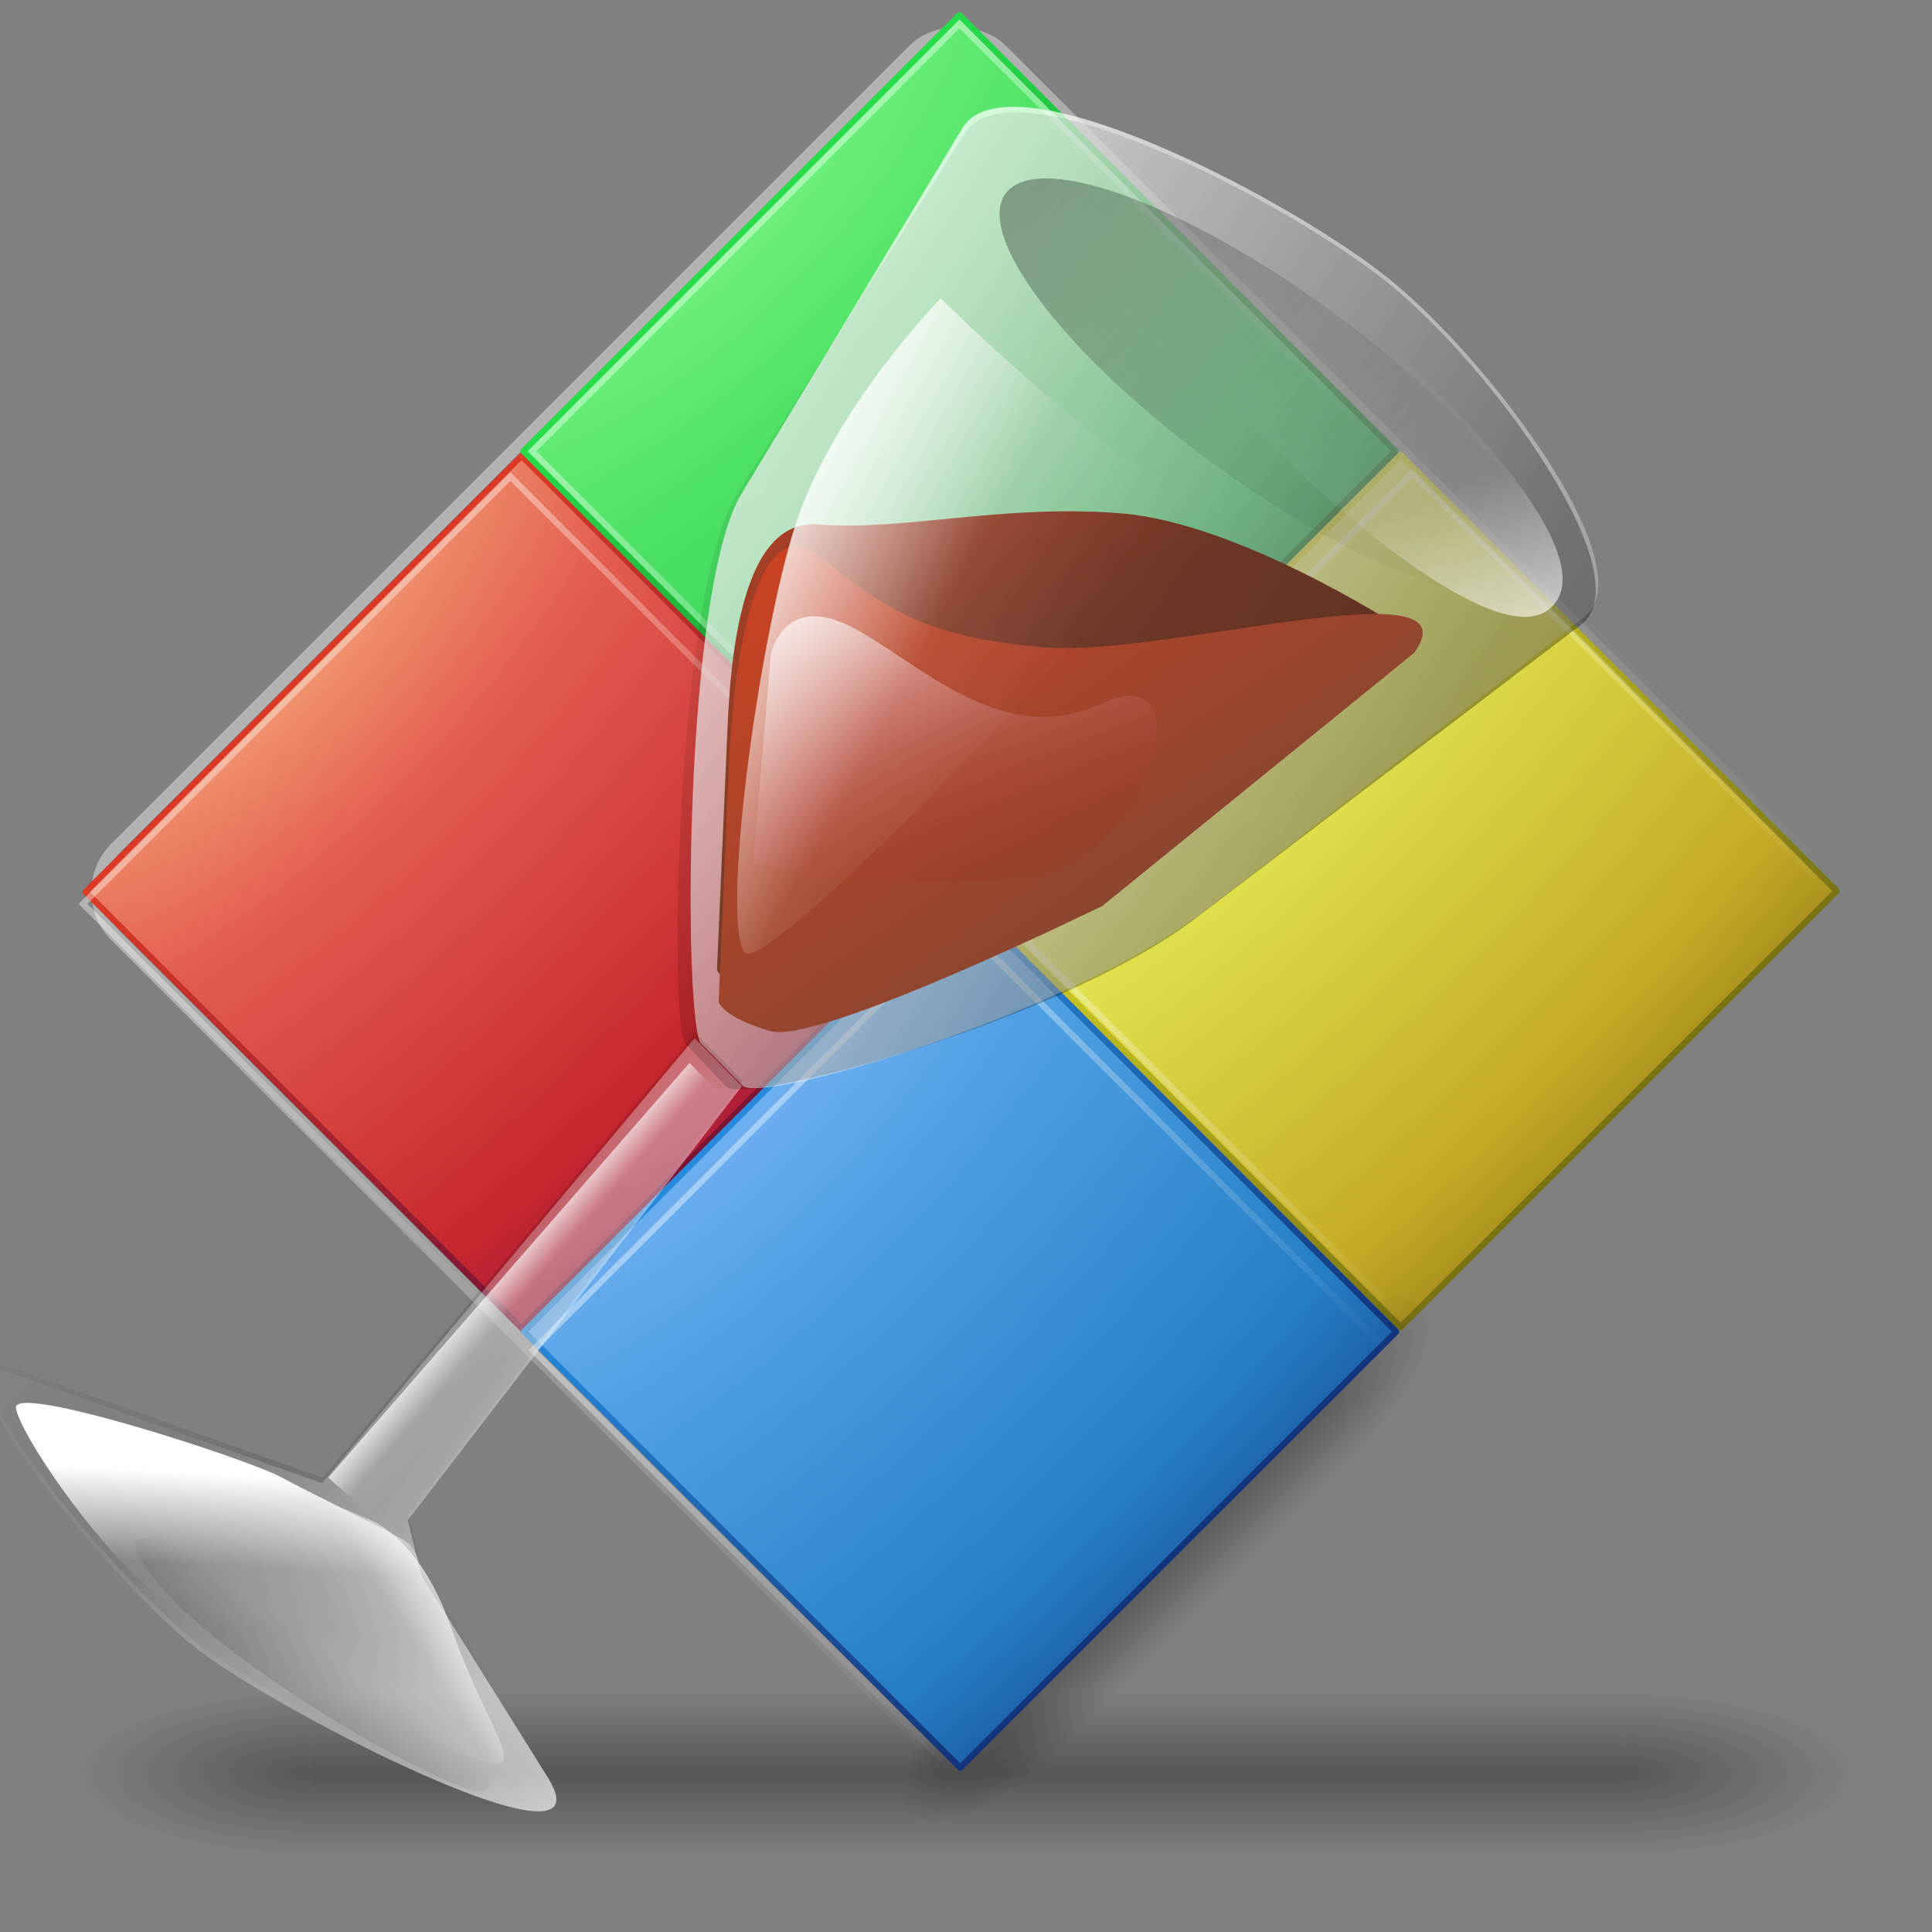 <?xml version="1.0" encoding="UTF-8" standalone="no"?>
<!-- Created with Inkscape (http://www.inkscape.org/) -->

<svg
   xmlns:dc="http://purl.org/dc/elements/1.1/"
   xmlns:cc="http://creativecommons.org/ns#"
   xmlns:rdf="http://www.w3.org/1999/02/22-rdf-syntax-ns#"
   xmlns:svg="http://www.w3.org/2000/svg"
   xmlns="http://www.w3.org/2000/svg"
   xmlns:xlink="http://www.w3.org/1999/xlink"
   xmlns:sodipodi="http://sodipodi.sourceforge.net/DTD/sodipodi-0.dtd"
   xmlns:inkscape="http://www.inkscape.org/namespaces/inkscape"
   width="128"
   height="128"
   id="svg4141"
   version="1.1"
   inkscape:version="0.48.1 r9760"
   sodipodi:docname="wine.svg">
  <rect width="100%" height="100%" fill="#808080" stroke="none"/>
  <defs
     id="defs4143">
    <linearGradient
       id="linearGradient2238">
      <stop
         offset="0"
         style="stop-color:#ffffff;stop-opacity:1"
         id="stop2240" />
      <stop
         offset="1"
         style="stop-color:#ffffff;stop-opacity:0"
         id="stop2242" />
    </linearGradient>
    <linearGradient
       id="linearGradient8265-821-176-38-919-66-249">
      <stop
         offset="0"
         style="stop-color:#ffffff;stop-opacity:1"
         id="stop2687" />
      <stop
         offset="1"
         style="stop-color:#ffffff;stop-opacity:0"
         id="stop2689" />
    </linearGradient>
    <linearGradient
       id="linearGradient2867-449-88-871-390-598-476-591-434-148">
      <stop
         offset="0"
         style="stop-color:#51cfee;stop-opacity:1"
         id="stop4627" />
      <stop
         offset="0.262"
         style="stop-color:#49a3d2;stop-opacity:1"
         id="stop4629" />
      <stop
         offset="0.705"
         style="stop-color:#3470b4;stop-opacity:1"
         id="stop4631" />
      <stop
         offset="1"
         style="stop-color:#1b5699;stop-opacity:1"
         id="stop4633" />
    </linearGradient>
    <linearGradient
       id="linearGradient3332-412-419-652-471-761-410-156-661-505">
      <stop
         offset="0"
         style="stop-color:#205286;stop-opacity:1;"
         id="stop8032" />
      <stop
         offset="1"
         style="stop-color:#5492be;stop-opacity:1;"
         id="stop8034" />
    </linearGradient>
    <linearGradient
       id="linearGradient3996-4">
      <stop
         offset="0"
         style="stop-color:#ffffff;stop-opacity:1"
         id="stop3998-0" />
      <stop
         offset="1"
         style="stop-color:#ffffff;stop-opacity:0"
         id="stop4000-8" />
    </linearGradient>
    <linearGradient
       id="linearGradient3301">
      <stop
         offset="0"
         style="stop-color:#ffffff;stop-opacity:0"
         id="stop3303" />
      <stop
         offset="0.7"
         style="stop-color:#ffffff;stop-opacity:0"
         id="stop3309" />
      <stop
         offset="1"
         style="stop-color:#000000;stop-opacity:1"
         id="stop3305" />
    </linearGradient>
    <linearGradient
       id="linearGradient3708">
      <stop
         offset="0"
         style="stop-color:#000000;stop-opacity:1"
         id="stop3710" />
      <stop
         offset="1"
         style="stop-color:#000000;stop-opacity:1"
         id="stop3712" />
    </linearGradient>
    <linearGradient
       id="linearGradient3268-1">
      <stop
         offset="0"
         style="stop-color:#ffffff;stop-opacity:1"
         id="stop3270-7" />
      <stop
         offset="1"
         style="stop-color:#d8d8d8;stop-opacity:1"
         id="stop3272-0" />
    </linearGradient>
    <linearGradient
       inkscape:collect="always"
       xlink:href="#linearGradient3373"
       id="linearGradient3058"
       gradientUnits="userSpaceOnUse"
       x1="32"
       y1="15"
       x2="32"
       y2="49"
       gradientTransform="matrix(1.873,0,0,1.873,4.073,-56.927)" />
    <linearGradient
       id="linearGradient3373">
      <stop
         offset="0"
         style="stop-color:#696969;stop-opacity:1"
         id="stop3375" />
      <stop
         offset="1"
         style="stop-color:#737373;stop-opacity:1"
         id="stop3377" />
    </linearGradient>
    <linearGradient
       x1="24"
       y1="5"
       x2="24"
       y2="43"
       id="linearGradient2470"
       xlink:href="#linearGradient3308-4-6-931-761"
       gradientUnits="userSpaceOnUse"
       gradientTransform="matrix(2.73,0,0,2.73,-22.38,-18.137)" />
    <linearGradient
       id="linearGradient3308-4-6-931-761">
      <stop
         id="stop2919"
         style="stop-color:#ffffff;stop-opacity:1"
         offset="0" />
      <stop
         id="stop2921"
         style="stop-color:#ffffff;stop-opacity:0"
         offset="1" />
    </linearGradient>
    <linearGradient
       id="linearGradient2867-449-88-871-390-598-476-591-434-148-9-7">
      <stop
         offset="0"
         style="stop-color:#51cfee;stop-opacity:1"
         id="stop4627-2-7" />
      <stop
         offset="0.262"
         style="stop-color:#49a3d2;stop-opacity:1"
         id="stop4629-8-6" />
      <stop
         offset="0.705"
         style="stop-color:#3470b4;stop-opacity:1"
         id="stop4631-3-4" />
      <stop
         offset="1"
         style="stop-color:#1b5699;stop-opacity:1"
         id="stop4633-0-3" />
    </linearGradient>
    <linearGradient
       id="linearGradient3332-412-419-652-471-761-410-156-661-505-7-3">
      <stop
         offset="0"
         style="stop-color:#205286;stop-opacity:1;"
         id="stop8032-8-0" />
      <stop
         offset="1"
         style="stop-color:#5492be;stop-opacity:1;"
         id="stop8034-9-9" />
    </linearGradient>
    <radialGradient
       cx="4.993"
       cy="43.5"
       r="2.5"
       fx="4.993"
       fy="43.5"
       id="radialGradient2455"
       xlink:href="#linearGradient3688-166-749"
       gradientUnits="userSpaceOnUse"
       gradientTransform="matrix(2.004,0,0,1.4,27.988,-17.4)" />
    <linearGradient
       id="linearGradient3688-166-749">
      <stop
         id="stop2883"
         style="stop-color:#181818;stop-opacity:1"
         offset="0" />
      <stop
         id="stop2885"
         style="stop-color:#181818;stop-opacity:0"
         offset="1" />
    </linearGradient>
    <radialGradient
       cx="4.993"
       cy="43.5"
       r="2.5"
       fx="4.993"
       fy="43.5"
       id="radialGradient2457"
       xlink:href="#linearGradient3688-464-309"
       gradientUnits="userSpaceOnUse"
       gradientTransform="matrix(2.004,0,0,1.4,-20.012,-104.4)" />
    <linearGradient
       id="linearGradient3688-464-309">
      <stop
         id="stop2889"
         style="stop-color:#181818;stop-opacity:1"
         offset="0" />
      <stop
         id="stop2891"
         style="stop-color:#181818;stop-opacity:0"
         offset="1" />
    </linearGradient>
    <linearGradient
       x1="25.058"
       y1="47.028"
       x2="25.058"
       y2="39.999"
       id="linearGradient2459"
       xlink:href="#linearGradient3702-501-757"
       gradientUnits="userSpaceOnUse" />
    <linearGradient
       id="linearGradient3702-501-757">
      <stop
         id="stop2895"
         style="stop-color:#181818;stop-opacity:0"
         offset="0" />
      <stop
         id="stop2897"
         style="stop-color:#181818;stop-opacity:1"
         offset="0.5" />
      <stop
         id="stop2899"
         style="stop-color:#181818;stop-opacity:0"
         offset="1" />
    </linearGradient>
    <radialGradient
       inkscape:collect="always"
       xlink:href="#linearGradient2867-449-88-871-390-598-476-591-434-148-9-7-5"
       id="radialGradient3065-97"
       gradientUnits="userSpaceOnUse"
       gradientTransform="matrix(0,5.786,-7.745,-2.4416223e-7,-40.972,535.984)"
       cx="7.496"
       cy="8.45"
       fx="7.496"
       fy="8.45"
       r="20" />
    <linearGradient
       id="linearGradient2867-449-88-871-390-598-476-591-434-148-9-7-5">
      <stop
         offset="0"
         style="stop-color:#b9b9b9;stop-opacity:1;"
         id="stop4627-2-7-6" />
      <stop
         offset="0.262"
         style="stop-color:#989898;stop-opacity:1;"
         id="stop4629-8-6-4" />
      <stop
         offset="0.705"
         style="stop-color:#666769;stop-opacity:1;"
         id="stop4631-3-4-6" />
      <stop
         offset="1"
         style="stop-color:#3e3e3e;stop-opacity:1;"
         id="stop4633-0-3-3" />
    </linearGradient>
    <linearGradient
       inkscape:collect="always"
       xlink:href="#linearGradient3332-412-419-652-471-761-410-156-661-505-7-3-9"
       id="linearGradient3067-7"
       gradientUnits="userSpaceOnUse"
       gradientTransform="matrix(2.516,0,0,2.516,-166.802,566.569)"
       x1="24"
       y1="44"
       x2="24"
       y2="3.899" />
    <linearGradient
       id="linearGradient3332-412-419-652-471-761-410-156-661-505-7-3-9">
      <stop
         offset="0"
         style="stop-color:#5b5b5b;stop-opacity:1;"
         id="stop8032-8-0-7" />
      <stop
         offset="1"
         style="stop-color:#a0a0a0;stop-opacity:1;"
         id="stop8034-9-9-4" />
    </linearGradient>
    <linearGradient
       x1="24"
       y1="5"
       x2="24"
       y2="43"
       id="linearGradient2470-9"
       xlink:href="#linearGradient3308-4-6-931-761-1"
       gradientUnits="userSpaceOnUse"
       gradientTransform="matrix(2.601,0,0,2.601,-62.414,33.045)" />
    <linearGradient
       id="linearGradient3308-4-6-931-761-1">
      <stop
         id="stop2919-7"
         style="stop-color:#ffffff;stop-opacity:1"
         offset="0" />
      <stop
         id="stop2921-0"
         style="stop-color:#ffffff;stop-opacity:0"
         offset="1" />
    </linearGradient>
    <radialGradient
       inkscape:collect="always"
       xlink:href="#linearGradient2867-449-88-871-390-598-476-591-434-148-9-7-5"
       id="radialGradient3306"
       gradientUnits="userSpaceOnUse"
       gradientTransform="matrix(0,4.991,-6.681,-2.1062075e-7,104.794,-37.076)"
       cx="7.496"
       cy="8.45"
       fx="7.496"
       fy="8.45"
       r="20" />
    <linearGradient
       inkscape:collect="always"
       xlink:href="#linearGradient3332-412-419-652-471-761-410-156-661-505-7-3-9"
       id="linearGradient3308"
       gradientUnits="userSpaceOnUse"
       gradientTransform="matrix(2.17,0,0,2.17,-3.75,-10.692)"
       x1="24"
       y1="44"
       x2="24"
       y2="3.899" />
    <linearGradient
       inkscape:collect="always"
       xlink:href="#linearGradient3308-4-6-931-761-1"
       id="linearGradient3310"
       gradientUnits="userSpaceOnUse"
       gradientTransform="matrix(2.243,0,0,2.243,-5.5,-12.442)"
       x1="24"
       y1="5"
       x2="24"
       y2="43" />
    <linearGradient
       x1="22.82"
       y1="28.829"
       x2="12.85"
       y2="12.239"
       id="linearGradient7881"
       xlink:href="#linearGradient6621"
       gradientUnits="userSpaceOnUse"
       gradientTransform="matrix(1.059,0,0,0.545,1.25,4.659)" />
    <linearGradient
       id="linearGradient6621">
      <stop
         id="stop6622"
         style="stop-color:#f5a108;stop-opacity:0"
         offset="0" />
      <stop
         id="stop6623"
         style="stop-color:#fefdc3;stop-opacity:0.743"
         offset="1" />
    </linearGradient>
    <linearGradient
       id="linearGradient3242">
      <stop
         id="stop3244"
         style="stop-color:#cacaca;stop-opacity:1;"
         offset="0" />
      <stop
         id="stop3246"
         style="stop-color:#c6c6c6;stop-opacity:1;"
         offset="0.312" />
      <stop
         id="stop3248"
         style="stop-color:#a0a0a0;stop-opacity:1;"
         offset="0.571" />
      <stop
         id="stop3250"
         style="stop-color:#3e3e3e;stop-opacity:1;"
         offset="1" />
    </linearGradient>
    <linearGradient
       x1="24"
       y1="5.079"
       x2="24"
       y2="41.079"
       id="linearGradient2786"
       xlink:href="#linearGradient2780"
       gradientUnits="userSpaceOnUse"
       gradientTransform="translate(59.336,-10.147)" />
    <linearGradient
       id="linearGradient2780">
      <stop
         id="stop2782"
         style="stop-color:white;stop-opacity:1"
         offset="0" />
      <stop
         id="stop2784"
         style="stop-color:white;stop-opacity:0"
         offset="1" />
    </linearGradient>
    <linearGradient
       inkscape:collect="always"
       xlink:href="#linearGradient3242-6"
       id="linearGradient4282-1"
       gradientUnits="userSpaceOnUse"
       x1="24"
       y1="6"
       x2="24"
       y2="51"
       gradientTransform="translate(-0.161,-1.049)" />
    <linearGradient
       id="linearGradient3242-6">
      <stop
         id="stop3244-0"
         style="stop-color:#cacaca;stop-opacity:1;"
         offset="0" />
      <stop
         id="stop3246-9"
         style="stop-color:#c6c6c6;stop-opacity:1;"
         offset="1" />
    </linearGradient>
    <linearGradient
       y2="51"
       x2="24"
       y1="6"
       x1="24"
       gradientTransform="matrix(1.314,0,0,1.314,47.845,-21.512)"
       gradientUnits="userSpaceOnUse"
       id="linearGradient4879"
       xlink:href="#linearGradient3242-6"
       inkscape:collect="always" />
    <linearGradient
       y2="51"
       x2="24"
       y1="6"
       x1="24"
       gradientTransform="translate(60.064,-12.431)"
       gradientUnits="userSpaceOnUse"
       id="linearGradient4879-0"
       xlink:href="#linearGradient3242-6-9"
       inkscape:collect="always" />
    <linearGradient
       id="linearGradient3242-6-9">
      <stop
         id="stop3244-0-9"
         style="stop-color:#cacaca;stop-opacity:1;"
         offset="0" />
      <stop
         id="stop3246-9-5"
         style="stop-color:#c6c6c6;stop-opacity:1;"
         offset="1" />
    </linearGradient>
    <linearGradient
       y2="51"
       x2="24"
       y1="6"
       x1="24"
       gradientTransform="matrix(0.758,0,0,0.758,34.421,-46.027)"
       gradientUnits="userSpaceOnUse"
       id="linearGradient4917"
       xlink:href="#linearGradient3242-6-9"
       inkscape:collect="always" />
    <linearGradient
       x1="64"
       y1="6.874"
       x2="64"
       y2="117.225"
       id="linearGradient2912"
       xlink:href="#XMLID_4_"
       gradientUnits="userSpaceOnUse"
       gradientTransform="matrix(0.496,0,0,0.496,0.287,-0.304)" />
    <linearGradient
       x1="63.999"
       y1="3.1"
       x2="63.999"
       y2="122.899"
       id="XMLID_4_"
       gradientUnits="userSpaceOnUse">
      <stop
         id="stop11"
         style="stop-color:#f2f2f2;stop-opacity:1"
         offset="0" />
      <stop
         id="stop13"
         style="stop-color:#d8d8d8;stop-opacity:1"
         offset="1" />
    </linearGradient>
    <linearGradient
       y2="117.225"
       x2="64"
       y1="6.874"
       x1="64"
       gradientTransform="matrix(0.412,0,0,0.412,49.187,-15.884)"
       gradientUnits="userSpaceOnUse"
       id="linearGradient5871-4"
       xlink:href="#XMLID_4_-4"
       inkscape:collect="always" />
    <linearGradient
       x1="63.999"
       y1="3.1"
       x2="63.999"
       y2="122.899"
       id="XMLID_4_-4"
       gradientUnits="userSpaceOnUse">
      <stop
         id="stop11-0"
         style="stop-color:#f2f2f2;stop-opacity:1"
         offset="0" />
      <stop
         id="stop13-3"
         style="stop-color:#d8d8d8;stop-opacity:1"
         offset="1" />
    </linearGradient>
    <radialGradient
       r="20"
       fy="5"
       fx="21.979"
       cy="5"
       cx="21.979"
       gradientTransform="matrix(0,3.108,-7.454,0,65.327,-73.03)"
       gradientUnits="userSpaceOnUse"
       id="radialGradient6250"
       xlink:href="#linearGradient3242-0"
       inkscape:collect="always" />
    <linearGradient
       id="linearGradient3242-0">
      <stop
         id="stop3244-1"
         style="stop-color:#f8b17e;stop-opacity:1"
         offset="0" />
      <stop
         id="stop3246-0"
         style="stop-color:#e35d4f;stop-opacity:1"
         offset="0.262" />
      <stop
         id="stop3248-6"
         style="stop-color:#c6262e;stop-opacity:1"
         offset="0.661" />
      <stop
         id="stop3250-4"
         style="stop-color:#690b54;stop-opacity:1"
         offset="1" />
    </linearGradient>
    <linearGradient
       y2="-0.203"
       x2="-33.651"
       y1="43.42"
       x1="-33.651"
       gradientTransform="matrix(0.956,0,0,0.971,52.804,0.394)"
       gradientUnits="userSpaceOnUse"
       id="linearGradient6252"
       xlink:href="#linearGradient2490"
       inkscape:collect="always" />
    <linearGradient
       id="linearGradient2490">
      <stop
         id="stop2492"
         style="stop-color:#791235;stop-opacity:1"
         offset="0" />
      <stop
         id="stop2494"
         style="stop-color:#dd3b27;stop-opacity:1"
         offset="1" />
    </linearGradient>
    <linearGradient
       inkscape:collect="always"
       xlink:href="#linearGradient2782"
       id="linearGradient2847"
       gradientUnits="userSpaceOnUse"
       gradientTransform="matrix(1.008,0,0,1.023,52.929,-1.085)"
       x1="-35.217"
       y1="1.476"
       x2="-35.217"
       y2="41.689" />
    <linearGradient
       id="linearGradient2782">
      <stop
         id="stop2784-3"
         style="stop-color:#ffffff;stop-opacity:1"
         offset="0" />
      <stop
         id="stop2786"
         style="stop-color:#ffffff;stop-opacity:0"
         offset="1" />
    </linearGradient>
    <radialGradient
       r="20"
       fy="5"
       fx="21.979"
       cy="5"
       cx="21.979"
       gradientTransform="matrix(0,3.108,-7.454,0,106.344,-73.552)"
       gradientUnits="userSpaceOnUse"
       id="radialGradient6522"
       xlink:href="#linearGradient3242-4"
       inkscape:collect="always" />
    <linearGradient
       id="linearGradient3242-4">
      <stop
         id="stop3244-3"
         style="stop-color:#7ef886;stop-opacity:1;"
         offset="0" />
      <stop
         id="stop3246-6"
         style="stop-color:#4fe366;stop-opacity:1;"
         offset="0.262" />
      <stop
         id="stop3248-3"
         style="stop-color:#26c650;stop-opacity:1;"
         offset="0.661" />
      <stop
         id="stop3250-9"
         style="stop-color:#0b692a;stop-opacity:1;"
         offset="1" />
    </linearGradient>
    <linearGradient
       y2="-0.203"
       x2="-33.651"
       y1="43.42"
       x1="-33.651"
       gradientTransform="matrix(0.956,0,0,0.971,93.821,-0.128)"
       gradientUnits="userSpaceOnUse"
       id="linearGradient6524"
       xlink:href="#linearGradient2490-9"
       inkscape:collect="always" />
    <linearGradient
       id="linearGradient2490-9">
      <stop
         id="stop2492-6"
         style="stop-color:#127920;stop-opacity:1;"
         offset="0" />
      <stop
         id="stop2494-8"
         style="stop-color:#27dd4a;stop-opacity:1;"
         offset="1" />
    </linearGradient>
    <linearGradient
       inkscape:collect="always"
       xlink:href="#linearGradient2782-5"
       id="linearGradient2847-1"
       gradientUnits="userSpaceOnUse"
       gradientTransform="matrix(1.008,0,0,1.023,95.181,-1.253)"
       x1="-35.217"
       y1="1.476"
       x2="-35.217"
       y2="41.689" />
    <linearGradient
       id="linearGradient2782-5">
      <stop
         id="stop2784-2"
         style="stop-color:#ffffff;stop-opacity:1"
         offset="0" />
      <stop
         id="stop2786-9"
         style="stop-color:#ffffff;stop-opacity:0"
         offset="1" />
    </linearGradient>
    <radialGradient
       r="20"
       fy="5"
       fx="21.979"
       cy="5"
       cx="21.979"
       gradientTransform="matrix(0,3.108,-7.454,0,106.404,-32.274)"
       gradientUnits="userSpaceOnUse"
       id="radialGradient6792"
       xlink:href="#linearGradient3242-5"
       inkscape:collect="always" />
    <linearGradient
       id="linearGradient3242-5">
      <stop
         id="stop3244-6"
         style="stop-color:#f8f47e;stop-opacity:1;"
         offset="0" />
      <stop
         id="stop3246-3"
         style="stop-color:#e1e34f;stop-opacity:1;"
         offset="0.262" />
      <stop
         id="stop3248-8"
         style="stop-color:#c6ac26;stop-opacity:1;"
         offset="0.661" />
      <stop
         id="stop3250-1"
         style="stop-color:#69560b;stop-opacity:1;"
         offset="1" />
    </linearGradient>
    <linearGradient
       y2="-0.203"
       x2="-33.651"
       y1="43.42"
       x1="-33.651"
       gradientTransform="matrix(0.956,0,0,0.971,93.881,41.15)"
       gradientUnits="userSpaceOnUse"
       id="linearGradient6794"
       xlink:href="#linearGradient2490-3"
       inkscape:collect="always" />
    <linearGradient
       id="linearGradient2490-3">
      <stop
         id="stop2492-3"
         style="stop-color:#797112;stop-opacity:1;"
         offset="0" />
      <stop
         id="stop2494-1"
         style="stop-color:#dddb27;stop-opacity:1;"
         offset="1" />
    </linearGradient>
    <linearGradient
       inkscape:collect="always"
       xlink:href="#linearGradient2782-8"
       id="linearGradient2847-11"
       gradientUnits="userSpaceOnUse"
       gradientTransform="matrix(1.008,0,0,1.023,95.35,41)"
       x1="-35.217"
       y1="1.476"
       x2="-35.217"
       y2="41.689" />
    <linearGradient
       id="linearGradient2782-8">
      <stop
         id="stop2784-5"
         style="stop-color:#ffffff;stop-opacity:1"
         offset="0" />
      <stop
         id="stop2786-0"
         style="stop-color:#ffffff;stop-opacity:0"
         offset="1" />
    </linearGradient>
    <radialGradient
       cx="1"
       cy="44"
       r="5"
       fx="1"
       fy="44"
       id="radialGradient3280"
       xlink:href="#linearGradient2781"
       gradientUnits="userSpaceOnUse"
       gradientTransform="matrix(2,0,0,0.8,-13,-79.2)" />
    <linearGradient
       id="linearGradient2781">
      <stop
         id="stop2783"
         style="stop-color:#000000;stop-opacity:1"
         offset="0" />
      <stop
         id="stop2785"
         style="stop-color:#000000;stop-opacity:0"
         offset="1" />
    </linearGradient>
    <radialGradient
       cx="1"
       cy="44"
       r="5"
       fx="1"
       fy="44"
       id="radialGradient3282"
       xlink:href="#linearGradient2781"
       gradientUnits="userSpaceOnUse"
       gradientTransform="matrix(2,0,0,0.8,36,8.8)" />
    <linearGradient
       id="linearGradient3922">
      <stop
         id="stop3924"
         style="stop-color:#000000;stop-opacity:1"
         offset="0" />
      <stop
         id="stop3926"
         style="stop-color:#000000;stop-opacity:0"
         offset="1" />
    </linearGradient>
    <linearGradient
       y2="40"
       x2="21.875"
       y1="48.001"
       x1="21.875"
       gradientUnits="userSpaceOnUse"
       id="linearGradient7092"
       xlink:href="#linearGradient2804"
       inkscape:collect="always" />
    <linearGradient
       id="linearGradient2804">
      <stop
         id="stop2806"
         style="stop-color:#000000;stop-opacity:0"
         offset="0" />
      <stop
         id="stop2812"
         style="stop-color:#000000;stop-opacity:1"
         offset="0.5" />
      <stop
         id="stop2808"
         style="stop-color:#000000;stop-opacity:0"
         offset="1" />
    </linearGradient>
    <radialGradient
       inkscape:collect="always"
       xlink:href="#linearGradient3242-2"
       id="radialGradient3630-72"
       cx="21.979"
       cy="5"
       fx="21.979"
       fy="5"
       r="20"
       gradientUnits="userSpaceOnUse"
       gradientTransform="matrix(0,3.108,-7.454,0,65.125,-32.263)" />
    <linearGradient
       id="linearGradient3242-2">
      <stop
         id="stop3244-7"
         style="stop-color:#7eb7f8;stop-opacity:1;"
         offset="0" />
      <stop
         id="stop3246-96"
         style="stop-color:#4fa0e3;stop-opacity:1;"
         offset="0.262" />
      <stop
         id="stop3248-64"
         style="stop-color:#267fc6;stop-opacity:1;"
         offset="0.661" />
      <stop
         id="stop3250-2"
         style="stop-color:#0b2369;stop-opacity:1;"
         offset="1" />
    </linearGradient>
    <linearGradient
       inkscape:collect="always"
       xlink:href="#linearGradient2490-4"
       id="linearGradient2852-1"
       gradientUnits="userSpaceOnUse"
       gradientTransform="matrix(0.956,0,0,0.971,52.602,41.161)"
       x1="-33.651"
       y1="43.42"
       x2="-33.651"
       y2="-0.203" />
    <linearGradient
       id="linearGradient2490-4">
      <stop
         id="stop2492-7"
         style="stop-color:#123379;stop-opacity:1;"
         offset="0" />
      <stop
         id="stop2494-6"
         style="stop-color:#278bdd;stop-opacity:1;"
         offset="1" />
    </linearGradient>
    <linearGradient
       inkscape:collect="always"
       xlink:href="#linearGradient2782-3"
       id="linearGradient2847-3"
       gradientUnits="userSpaceOnUse"
       gradientTransform="matrix(1.008,0,0,1.023,53.097,40.903)"
       x1="-35.217"
       y1="1.476"
       x2="-35.217"
       y2="41.689" />
    <linearGradient
       id="linearGradient2782-3">
      <stop
         id="stop2784-8"
         style="stop-color:#ffffff;stop-opacity:1"
         offset="0" />
      <stop
         id="stop2786-03"
         style="stop-color:#ffffff;stop-opacity:0"
         offset="1" />
    </linearGradient>
    <radialGradient
       r="20"
       fy="5"
       fx="21.979"
       cy="5"
       cx="21.979"
       gradientTransform="matrix(0,3.108,-7.454,0,65.178,-73.416)"
       gradientUnits="userSpaceOnUse"
       id="radialGradient3959"
       xlink:href="#linearGradient3242-0"
       inkscape:collect="always" />
    <linearGradient
       y2="-0.203"
       x2="-33.651"
       y1="43.42"
       x1="-33.651"
       gradientTransform="matrix(0.956,0,0,0.971,52.655,0.008)"
       gradientUnits="userSpaceOnUse"
       id="linearGradient3961"
       xlink:href="#linearGradient2490"
       inkscape:collect="always" />
    <linearGradient
       id="linearGradient3050"
       x1="45.024"
       x2="181.642"
       xlink:href="#linearGradient1982"
       y1="20.535"
       y2="116.283"
       gradientTransform="scale(0.962,1.04)"
       gradientUnits="userSpaceOnUse" />
    <linearGradient
       id="linearGradient1982">
      <stop
         id="stop1983"
         offset="0"
         style="stop-color:#ffffff;stop-opacity:1;" />
      <stop
         id="stop1984"
         offset="0.601"
         style="stop-color:#ffffff;stop-opacity:0.078;" />
      <stop
         id="stop1985"
         offset="1"
         style="stop-color:#ffffff;stop-opacity:0;" />
    </linearGradient>
    <linearGradient
       id="linearGradient1927"
       x1="23.77"
       x2="53.663"
       xlink:href="#linearGradient1990"
       y1="95.244"
       y2="128.857"
       gradientTransform="matrix(0.988,0,0,1.012,-12.418,-30.214)"
       gradientUnits="userSpaceOnUse" />
    <linearGradient
       id="linearGradient1990">
      <stop
         id="stop1991"
         offset="0"
         style="stop-color:#000000;stop-opacity:0;" />
      <stop
         id="stop1992"
         offset="0.5"
         style="stop-color:#000000;stop-opacity:0.113;" />
      <stop
         id="stop1993"
         offset="1"
         style="stop-color:#000000;stop-opacity:0;" />
    </linearGradient>
    <linearGradient
       id="linearGradient1644"
       x1="81.212"
       x2="5.484"
       xlink:href="#linearGradient1982"
       y1="116.071"
       y2="70.989"
       gradientTransform="matrix(0.988,0,0,1.012,-11.328,-19.321)"
       gradientUnits="userSpaceOnUse" />
    <linearGradient
       id="linearGradient3386">
      <stop
         id="stop3388"
         offset="0"
         style="stop-color:#ffffff;stop-opacity:1;" />
      <stop
         id="stop3390"
         offset="0.601"
         style="stop-color:#ffffff;stop-opacity:0.078;" />
      <stop
         id="stop3392"
         offset="1"
         style="stop-color:#ffffff;stop-opacity:0;" />
    </linearGradient>
    <linearGradient
       id="linearGradient1915"
       x1="68.265"
       x2="28.057"
       xlink:href="#linearGradient1908"
       y1="370.905"
       y2="332.333"
       gradientTransform="scale(1.134,0.882)"
       gradientUnits="userSpaceOnUse" />
    <linearGradient
       id="linearGradient1908">
      <stop
         id="stop1909"
         offset="0"
         style="stop-color:#884631;stop-opacity:1;" />
      <stop
         id="stop3698"
         offset="0.625"
         style="stop-color:#df421e;stop-opacity:1;" />
      <stop
         id="stop3699"
         offset="0.812"
         style="stop-color:#efa08e;stop-opacity:1;" />
      <stop
         id="stop1910"
         offset="1"
         style="stop-color:#fff;stop-opacity:1;" />
    </linearGradient>
    <linearGradient
       id="linearGradient1922"
       x1="104.844"
       x2="28.429"
       xlink:href="#linearGradient1918"
       y1="321.398"
       y2="277.923"
       gradientTransform="scale(0.947,1.056)"
       gradientUnits="userSpaceOnUse" />
    <linearGradient
       id="linearGradient1918">
      <stop
         id="stop1919"
         offset="0"
         style="stop-color:#000000;stop-opacity:0.316;" />
      <stop
         id="stop1920"
         offset="0.5"
         style="stop-color:#000000;stop-opacity:0.079;" />
      <stop
         id="stop1921"
         offset="1"
         style="stop-color:#000000;stop-opacity:0;" />
    </linearGradient>
    <linearGradient
       id="linearGradient1911"
       x1="78.754"
       x2="26.172"
       xlink:href="#linearGradient1908"
       y1="397.891"
       y2="351.197"
       gradientTransform="scale(1.185,0.844)"
       gradientUnits="userSpaceOnUse" />
    <linearGradient
       id="linearGradient3406">
      <stop
         id="stop3408"
         offset="0"
         style="stop-color:#884631;stop-opacity:1;" />
      <stop
         id="stop3410"
         offset="0.625"
         style="stop-color:#df421e;stop-opacity:1;" />
      <stop
         id="stop3412"
         offset="0.812"
         style="stop-color:#efa08e;stop-opacity:1;" />
      <stop
         id="stop3414"
         offset="1"
         style="stop-color:#fff;stop-opacity:1;" />
    </linearGradient>
    <linearGradient
       id="linearGradient1912"
       x1="17.134"
       x2="26.263"
       xlink:href="#linearGradient1918"
       y1="12.402"
       y2="12.402"
       gradientTransform="scale(1.599,0.626)"
       gradientUnits="userSpaceOnUse" />
    <linearGradient
       id="linearGradient3417">
      <stop
         id="stop3419"
         offset="0"
         style="stop-color:#000000;stop-opacity:0.316;" />
      <stop
         id="stop3421"
         offset="0.5"
         style="stop-color:#000000;stop-opacity:0.079;" />
      <stop
         id="stop3423"
         offset="1"
         style="stop-color:#000000;stop-opacity:0;" />
    </linearGradient>
    <linearGradient
       id="linearGradient1979"
       x1="49.628"
       x2="68.692"
       xlink:href="#linearGradient1954"
       y1="396.8"
       y2="424.202"
       gradientTransform="scale(1.234,0.811)"
       gradientUnits="userSpaceOnUse" />
    <linearGradient
       id="linearGradient1954">
      <stop
         id="stop1955"
         offset="0"
         style="stop-color:#ffffff;stop-opacity:0.784;" />
      <stop
         id="stop3697"
         offset="0.81"
         style="stop-color:#990000;stop-opacity:0;" />
      <stop
         id="stop1957"
         offset="1"
         style="stop-color:#ffffff;stop-opacity:0;" />
    </linearGradient>
    <linearGradient
       id="linearGradient1981"
       x1="76.441"
       x2="99.764"
       xlink:href="#linearGradient1982"
       y1="246.532"
       y2="262.385"
       gradientTransform="scale(0.79,1.267)"
       gradientUnits="userSpaceOnUse" />
    <linearGradient
       id="linearGradient3431">
      <stop
         id="stop3433"
         offset="0"
         style="stop-color:#ffffff;stop-opacity:1;" />
      <stop
         id="stop3435"
         offset="0.601"
         style="stop-color:#ffffff;stop-opacity:0.078;" />
      <stop
         id="stop3437"
         offset="1"
         style="stop-color:#ffffff;stop-opacity:0;" />
    </linearGradient>
    <linearGradient
       id="linearGradient1987"
       x1="101.15"
       x2="83.71"
       xlink:href="#linearGradient1982"
       y1="378.207"
       y2="352.444"
       gradientTransform="scale(1.169,0.856)"
       gradientUnits="userSpaceOnUse" />
    <linearGradient
       id="linearGradient3440">
      <stop
         id="stop3442"
         offset="0"
         style="stop-color:#ffffff;stop-opacity:1;" />
      <stop
         id="stop3444"
         offset="0.601"
         style="stop-color:#ffffff;stop-opacity:0.078;" />
      <stop
         id="stop3446"
         offset="1"
         style="stop-color:#ffffff;stop-opacity:0;" />
    </linearGradient>
    <linearGradient
       id="linearGradient1996"
       x1="48.354"
       x2="51.659"
       xlink:href="#linearGradient1982"
       y1="99.758"
       y2="103.124"
       gradientTransform="matrix(0.918,0,0,1.09,-12.418,-30.214)"
       gradientUnits="userSpaceOnUse" />
    <linearGradient
       id="linearGradient3449">
      <stop
         id="stop3451"
         offset="0"
         style="stop-color:#ffffff;stop-opacity:1;" />
      <stop
         id="stop3453"
         offset="0.601"
         style="stop-color:#ffffff;stop-opacity:0.078;" />
      <stop
         id="stop3455"
         offset="1"
         style="stop-color:#ffffff;stop-opacity:0;" />
    </linearGradient>
    <linearGradient
       id="linearGradient1989"
       x1="23.058"
       x2="21.62"
       xlink:href="#linearGradient1982"
       y1="411.512"
       y2="422.445"
       gradientTransform="scale(1.089,0.918)"
       gradientUnits="userSpaceOnUse" />
    <linearGradient
       id="linearGradient3458">
      <stop
         id="stop3460"
         offset="0"
         style="stop-color:#ffffff;stop-opacity:1;" />
      <stop
         id="stop3462"
         offset="0.601"
         style="stop-color:#ffffff;stop-opacity:0.078;" />
      <stop
         id="stop3464"
         offset="1"
         style="stop-color:#ffffff;stop-opacity:0;" />
    </linearGradient>
    <linearGradient
       id="linearGradient1925"
       x1="41.803"
       x2="34.711"
       xlink:href="#linearGradient1982"
       y1="372.343"
       y2="376.635"
       gradientTransform="scale(0.967,1.034)"
       gradientUnits="userSpaceOnUse" />
    <linearGradient
       id="linearGradient3467">
      <stop
         id="stop3469"
         offset="0"
         style="stop-color:#ffffff;stop-opacity:1;" />
      <stop
         id="stop3471"
         offset="0.601"
         style="stop-color:#ffffff;stop-opacity:0.078;" />
      <stop
         id="stop3473"
         offset="1"
         style="stop-color:#ffffff;stop-opacity:0;" />
    </linearGradient>
    <linearGradient
       id="linearGradient1998"
       x1="27.254"
       x2="21.609"
       xlink:href="#linearGradient1990"
       y1="436.185"
       y2="441.869"
       gradientTransform="scale(1.121,0.892)"
       gradientUnits="userSpaceOnUse" />
    <linearGradient
       id="linearGradient3476">
      <stop
         id="stop3478"
         offset="0"
         style="stop-color:#000000;stop-opacity:0;" />
      <stop
         id="stop3480"
         offset="0.5"
         style="stop-color:#000000;stop-opacity:0.113;" />
      <stop
         id="stop3482"
         offset="1"
         style="stop-color:#000000;stop-opacity:0;" />
    </linearGradient>
    <linearGradient
       y2="116.283"
       x2="181.642"
       y1="20.535"
       x1="45.024"
       gradientTransform="matrix(0.962,0,0,1.04,-12.199,-76.245)"
       gradientUnits="userSpaceOnUse"
       id="linearGradient3500"
       xlink:href="#linearGradient1982"
       inkscape:collect="always" />
    <linearGradient
       inkscape:collect="always"
       xlink:href="#linearGradient1990"
       id="linearGradient3790"
       gradientUnits="userSpaceOnUse"
       gradientTransform="matrix(0.988,0,0,1.012,-13.288,-87.138)"
       x1="23.77"
       y1="95.244"
       x2="53.663"
       y2="128.857" />
    <linearGradient
       inkscape:collect="always"
       xlink:href="#linearGradient1982"
       id="linearGradient3792"
       gradientUnits="userSpaceOnUse"
       gradientTransform="matrix(0.988,0,0,1.012,-12.199,-76.245)"
       x1="81.212"
       y1="116.071"
       x2="5.484"
       y2="70.989" />
    <linearGradient
       inkscape:collect="always"
       xlink:href="#linearGradient1982"
       id="linearGradient3794"
       gradientUnits="userSpaceOnUse"
       gradientTransform="matrix(0.918,0,0,1.09,-13.288,-87.138)"
       x1="48.354"
       y1="99.758"
       x2="51.659"
       y2="103.124" />
    <linearGradient
       inkscape:collect="always"
       xlink:href="#linearGradient1908"
       id="linearGradient3796"
       gradientUnits="userSpaceOnUse"
       gradientTransform="scale(1.134,0.882)"
       x1="68.265"
       y1="370.905"
       x2="28.057"
       y2="332.333" />
    <linearGradient
       inkscape:collect="always"
       xlink:href="#linearGradient1918"
       id="linearGradient3798"
       gradientUnits="userSpaceOnUse"
       gradientTransform="scale(0.947,1.056)"
       x1="104.844"
       y1="321.398"
       x2="28.429"
       y2="277.923" />
    <linearGradient
       inkscape:collect="always"
       xlink:href="#linearGradient1908"
       id="linearGradient3800"
       gradientUnits="userSpaceOnUse"
       gradientTransform="scale(1.185,0.844)"
       x1="78.754"
       y1="397.891"
       x2="26.172"
       y2="351.197" />
    <linearGradient
       inkscape:collect="always"
       xlink:href="#linearGradient1918"
       id="linearGradient3802"
       gradientUnits="userSpaceOnUse"
       gradientTransform="scale(1.599,0.626)"
       x1="17.134"
       y1="12.402"
       x2="26.263"
       y2="12.402" />
    <linearGradient
       inkscape:collect="always"
       xlink:href="#linearGradient1954"
       id="linearGradient3804"
       gradientUnits="userSpaceOnUse"
       gradientTransform="scale(1.234,0.811)"
       x1="49.628"
       y1="396.8"
       x2="68.692"
       y2="424.202" />
    <linearGradient
       inkscape:collect="always"
       xlink:href="#linearGradient1982"
       id="linearGradient3806"
       gradientUnits="userSpaceOnUse"
       gradientTransform="scale(0.79,1.267)"
       x1="76.441"
       y1="246.532"
       x2="99.764"
       y2="262.385" />
    <linearGradient
       inkscape:collect="always"
       xlink:href="#linearGradient1982"
       id="linearGradient3808"
       gradientUnits="userSpaceOnUse"
       gradientTransform="scale(1.169,0.856)"
       x1="101.15"
       y1="378.207"
       x2="83.71"
       y2="352.444" />
    <linearGradient
       inkscape:collect="always"
       xlink:href="#linearGradient1982"
       id="linearGradient3810"
       gradientUnits="userSpaceOnUse"
       gradientTransform="scale(1.089,0.918)"
       x1="23.058"
       y1="411.512"
       x2="21.62"
       y2="422.445" />
    <linearGradient
       inkscape:collect="always"
       xlink:href="#linearGradient1982"
       id="linearGradient3812"
       gradientUnits="userSpaceOnUse"
       gradientTransform="scale(0.967,1.034)"
       x1="41.803"
       y1="372.343"
       x2="34.711"
       y2="376.635" />
    <linearGradient
       inkscape:collect="always"
       xlink:href="#linearGradient1990"
       id="linearGradient3814"
       gradientUnits="userSpaceOnUse"
       gradientTransform="scale(1.121,0.892)"
       x1="27.254"
       y1="436.185"
       x2="21.609"
       y2="441.869" />
  </defs>
  <sodipodi:namedview
     id="base"
     pagecolor="#ffffff"
     bordercolor="#666666"
     borderopacity="1.0"
     inkscape:pageopacity="0.0"
     inkscape:pageshadow="2"
     inkscape:zoom="6.53125"
     inkscape:cx="64"
     inkscape:cy="70.124402"
     inkscape:current-layer="layer1"
     showgrid="true"
     inkscape:document-units="px"
     inkscape:grid-bbox="true"
     inkscape:window-width="1920"
     inkscape:window-height="1027"
     inkscape:window-x="0"
     inkscape:window-y="24"
     inkscape:window-maximized="1"
     inkscape:snap-center="true" />
  <g
     id="layer1"
     inkscape:label="Layer 1"
     inkscape:groupmode="layer"
     transform="translate(0,64)">
    <g
       transform="matrix(2.95,0,0,1.222,-6.8,1.556)"
       id="g2036"
       style="display:inline">
      <g
         transform="matrix(1.053,0,0,1.286,-1.263,-13.429)"
         id="g3712"
         style="opacity:0.4">
        <rect
           width="5"
           height="7"
           x="38"
           y="40"
           id="rect2801"
           style="fill:url(#radialGradient2455);fill-opacity:1;stroke:none" />
        <rect
           width="5"
           height="7"
           x="-10"
           y="-47"
           transform="scale(-1,-1)"
           id="rect3696"
           style="fill:url(#radialGradient2457);fill-opacity:1;stroke:none" />
        <rect
           width="28"
           height="7"
           x="10"
           y="40"
           id="rect3700"
           style="fill:url(#linearGradient2459);fill-opacity:1;stroke:none" />
      </g>
    </g>
    <rect
       width="83.003"
       height="83.003"
       rx="4.109"
       ry="4.109"
       x="6.839"
       y="-0.104"
       id="rect6741"
       style="opacity:0.4;fill:none;stroke:url(#linearGradient3310);stroke-width:0.822;stroke-linecap:round;stroke-linejoin:round;stroke-miterlimit:4;stroke-opacity:1;stroke-dasharray:none;stroke-dashoffset:0"
       transform="matrix(0.707,-0.707,0.707,0.707,0,0)" />
    <rect
       style="fill:url(#radialGradient3959);fill-opacity:1;stroke:url(#linearGradient3961);stroke-width:0.405;stroke-linecap:butt;stroke-linejoin:round;stroke-miterlimit:4;stroke-opacity:1;stroke-dasharray:none;stroke-dashoffset:0"
       id="rect3376"
       y="0.539"
       x="7.481"
       height="40.859"
       width="40.859"
       transform="matrix(0.707,-0.707,0.707,0.707,0,0)" />
    <rect
       style="opacity:0.4;fill:none;stroke:url(#linearGradient2847);stroke-width:0.413;stroke-linecap:butt;stroke-linejoin:miter;stroke-miterlimit:4;stroke-opacity:1;stroke-dasharray:none;stroke-dashoffset:0"
       id="rect3404"
       y="0.979"
       x="6.802"
       height="40.042"
       width="40.042"
       transform="matrix(0.707,-0.707,0.707,0.707,0,0)" />
    <rect
       style="fill:url(#radialGradient6522);fill-opacity:1;stroke:url(#linearGradient6524);stroke-width:0.405;stroke-linecap:butt;stroke-linejoin:round;stroke-miterlimit:4;stroke-opacity:1;stroke-dasharray:none;stroke-dashoffset:0"
       id="rect3376-9"
       y="0.402"
       x="48.646"
       height="40.859"
       width="40.859"
       transform="matrix(0.707,-0.707,0.707,0.707,0,0)" />
    <rect
       style="opacity:0.4;fill:none;stroke:url(#linearGradient2847-1);stroke-width:0.413;stroke-linecap:butt;stroke-linejoin:miter;stroke-miterlimit:4;stroke-opacity:1;stroke-dasharray:none;stroke-dashoffset:0"
       id="rect3404-0"
       y="0.811"
       x="49.055"
       height="40.042"
       width="40.042"
       transform="matrix(0.707,-0.707,0.707,0.707,0,0)" />
    <rect
       style="fill:url(#radialGradient6792);fill-opacity:1;stroke:url(#linearGradient6794);stroke-width:0.405;stroke-linecap:butt;stroke-linejoin:round;stroke-miterlimit:4;stroke-opacity:1;stroke-dasharray:none;stroke-dashoffset:0"
       id="rect3376-91"
       y="41.681"
       x="48.706"
       height="40.859"
       width="40.859"
       transform="matrix(0.707,-0.707,0.707,0.707,0,0)" />
    <rect
       style="opacity:0.4;fill:none;stroke:url(#linearGradient2847-11);stroke-width:0.413;stroke-linecap:butt;stroke-linejoin:miter;stroke-miterlimit:4;stroke-opacity:1;stroke-dasharray:none;stroke-dashoffset:0"
       id="rect3404-2"
       y="43.064"
       x="49.223"
       height="40.042"
       width="40.042"
       transform="matrix(0.707,-0.707,0.707,0.707,0,0)" />
    <g
       style="opacity:0.3"
       id="g2822"
       transform="matrix(0.73,-0.73,0.715,0.715,27.995,25.611)">
      <rect
         style="fill:url(#radialGradient3280);fill-opacity:1;fill-rule:nonzero;stroke:none;stroke-width:1;marker:none;visibility:visible;display:inline;overflow:visible"
         id="rect1892"
         transform="scale(-1,-1)"
         y="-48"
         x="-11"
         height="8"
         width="10" />
      <rect
         style="fill:url(#radialGradient3282);fill-opacity:1;fill-rule:nonzero;stroke:none;stroke-width:1;marker:none;visibility:visible;display:inline;overflow:visible"
         id="rect2789"
         y="40"
         x="38"
         height="8"
         width="10" />
      <rect
         style="fill:url(#linearGradient7092);fill-opacity:1;fill-rule:nonzero;stroke:none;stroke-width:1;marker:none;visibility:visible;display:inline;overflow:visible"
         id="rect2793"
         y="40"
         x="11"
         height="8"
         width="27" />
    </g>
    <rect
       style="fill:url(#radialGradient3630-72);fill-opacity:1;stroke:url(#linearGradient2852-1);stroke-width:0.405;stroke-linecap:butt;stroke-linejoin:round;stroke-miterlimit:4;stroke-opacity:1;stroke-dasharray:none;stroke-dashoffset:0"
       id="rect3376-92"
       y="41.692"
       x="7.428"
       height="40.859"
       width="40.859"
       transform="matrix(0.707,-0.707,0.707,0.707,0,0)" />
    <rect
       style="opacity:0.4;fill:none;stroke:url(#linearGradient2847-3);stroke-width:0.413;stroke-linecap:butt;stroke-linejoin:miter;stroke-miterlimit:4;stroke-opacity:1;stroke-dasharray:none;stroke-dashoffset:0"
       id="rect3404-3"
       y="42.966"
       x="6.971"
       height="40.042"
       width="40.042"
       transform="matrix(0.707,-0.707,0.707,0.707,0,0)" />
    <path
       d="m 63.75,-55.499 -14.629,24.217 c -3.899,6.454 -3.831,35.252 -2.672,36.423 l 2.761,2.792 C 50.437,9.174 71.085,3.121 80.026,-3.806 L 104.951,-23.118 c 4.185,-3.242 -6.569,-17.551 -13.471,-22.842 -6.902,-5.291 -24.727,-14.51 -27.73,-9.54 z"
       id="path1056"
       sodipodi:nodetypes="czzzzzzz"
       style="fill:url(#linearGradient3500);fill-opacity:1;fill-rule:evenodd;stroke-width:0.75"
       inkscape:connector-curvature="0" />
    <path
       d="m 49.2,7.604 -22.136,28.758 0.897,3.645 8.371,13.386 c 4.345,6.948 -17.234,-3.96 -23.102,-8.403 C 7.362,40.546 -5.761,24.294 1.122,26.732 l 20.262,7.177 24.678,-29.478 3.138,3.173 z"
       id="path3076"
       sodipodi:nodetypes="ccczzzccc"
       style="fill:url(#linearGradient3790);fill-opacity:1;fill-rule:evenodd;stroke-width:1pt"
       inkscape:connector-curvature="0" />
    <path
       d="m 49.155,7.961 -22.136,28.758 0.897,3.645 8.371,13.386 c 4.345,6.948 -17.234,-3.96 -23.102,-8.403 C 7.317,40.902 -5.807,24.65 1.077,27.088 l 20.262,7.177 24.678,-29.478 3.138,3.173 z"
       id="path1643"
       sodipodi:nodetypes="ccczzzccc"
       style="fill:url(#linearGradient3792);fill-opacity:1;fill-rule:evenodd;stroke-width:1pt"
       inkscape:connector-curvature="0" />
    <g
       id="g3112"
       transform="matrix(0.68,0.734,-0.734,0.68,268.657,-261.494)">
      <path
         d="m 59.567,346.696 -0.652,-15.977 c -0.193,-4.72 -0.242,-13.965 4.851,-13.965 5.534,0 12.157,-2.415 19.983,-2.415 7.826,0 18.842,5.906 18.842,5.906 l -18.243,17.973 c 0,0 -17.934,10.76 -21.194,10.108 -3.261,-0.652 -3.587,-1.63 -3.587,-1.63 z"
         id="path3075"
         sodipodi:nodetypes="czzccccc"
         style="fill:url(#linearGradient3796);fill-rule:evenodd;stroke-width:1pt"
         transform="matrix(0.739,-0.674,0.674,0.739,-236.005,123.86)"
         inkscape:connector-curvature="0" />
      <path
         d="m 71.268,290.121 -13.043,25.107 c -3.476,6.692 -1.557,35.425 -0.326,36.52 l 2.935,2.609 c 1.305,1.16 21.608,-6.11 29.998,-13.695 l 23.803,-21.521 c 3.927,-3.55 -7.445,-16.684 -14.673,-21.521 -7.228,-4.837 -26.017,-12.652 -28.694,-7.5 z"
         id="path3077"
         sodipodi:nodetypes="czzzzzzz"
         style="fill:url(#linearGradient3798);fill-opacity:1;fill-rule:evenodd;stroke-width:0.75"
         transform="matrix(0.739,-0.674,0.674,0.739,-236.005,123.86)"
         inkscape:connector-curvature="0" />
      <path
         d="m 59.855,348.813 -0.652,-15.977 c -0.193,-4.72 -0.051,-17.233 4.851,-13.965 4.842,3.228 7.546,4.733 15.372,4.733 7.826,0 28.065,-7.928 24.376,-1.703 L 84.636,340.336 c 0,0 -17.934,10.76 -21.194,10.108 -3.261,-0.652 -3.587,-1.63 -3.587,-1.63 z"
         id="path3078"
         sodipodi:nodetypes="czzccccc"
         style="fill:url(#linearGradient3800);fill-rule:evenodd;stroke-width:1pt"
         transform="matrix(0.739,-0.674,0.674,0.739,-236.005,123.86)"
         inkscape:connector-curvature="0" />
      <path
         d="m 41.984,7.758 c 0,1.577 -3.267,2.855 -7.297,2.855 -4.03,0 -7.297,-1.278 -7.297,-2.855 0,-1.577 3.267,-2.855 7.297,-2.855 4.03,0 7.297,1.278 7.297,2.855 z"
         id="path3079"
         sodipodi:cx="34.68689"
         sodipodi:cy="7.7581573"
         sodipodi:rx="7.2969375"
         sodipodi:ry="2.8553233"
         sodipodi:type="arc"
         style="fill:url(#linearGradient3802);fill-opacity:1;fill-rule:evenodd;stroke-width:1.492"
         transform="matrix(2.942,-0.555,0.213,2.237,-65.289,288.634)" />
      <path
         d="m 61.361,339.433 0,-13.834 c 0,0 0.461,-4.15 5.072,-2.306 4.611,1.845 10.606,7.378 17.062,3.689 6.456,-3.689 4.15,9.223 -3.228,11.528 -7.378,2.306 -18.906,0.922 -18.906,0.922 z"
         id="path3080"
         style="fill:url(#linearGradient3804);fill-opacity:1;fill-rule:evenodd;stroke-width:1pt"
         transform="matrix(0.739,-0.674,0.674,0.739,-236.005,123.86)"
         inkscape:connector-curvature="0" />
      <path
         d="m 70.583,301.16 c 0,0 -6.456,7.839 -8.3,15.678 -1.845,7.839 -2.767,27.207 -0.922,28.59 1.845,1.383 29.973,-33.201 26.284,-33.201 -3.689,0 -17.062,-11.067 -17.062,-11.067 z"
         id="path3081"
         style="fill:url(#linearGradient3806);fill-opacity:1;fill-rule:evenodd;stroke-width:1pt"
         transform="matrix(0.739,-0.674,0.674,0.739,-236.005,123.86)"
         inkscape:connector-curvature="0" />
      <path
         d="m 100.096,301.938 c 2.755,1.305 16.663,12.768 12.223,16.451 -4.217,3.498 -21.681,-10.93 -22.691,-12.837 -1.01,-1.907 7.714,-4.919 10.468,-3.614 z"
         id="path3082"
         sodipodi:nodetypes="czzz"
         style="fill:url(#linearGradient3808);fill-opacity:1;fill-rule:evenodd;stroke-width:1pt"
         transform="matrix(0.739,-0.674,0.674,0.739,-236.005,123.86)"
         inkscape:connector-curvature="0" />
    </g>
    <path
       d="M 21.747,33.891 45.68,6.422 l 2.425,2.477 -22.06,28.833 -4.298,-3.841 z"
       id="path3085"
       sodipodi:nodetypes="ccccc"
       style="fill:url(#linearGradient3794);fill-rule:evenodd;stroke-width:1pt"
       inkscape:connector-curvature="0" />
    <g
       id="g3120"
       transform="matrix(0.775,0.632,-0.632,0.775,229.759,-289.062)">
      <path
         d="m 29.168,378.198 c -2.258,-1.38 -17.445,-7.228 -17.282,-5.543 0.163,1.685 4.577,9.116 8.478,12.717 4.239,3.913 11.738,8.804 14.021,9.13 2.282,0.326 5.543,-9.945 2.609,-11.738 -2.935,-1.793 -5.567,-3.185 -7.826,-4.565 z"
         id="path3083"
         sodipodi:nodetypes="czzzzz"
         style="fill:url(#linearGradient3810);fill-opacity:1;fill-rule:evenodd;stroke-width:1pt"
         transform="matrix(0.739,-0.674,0.674,0.739,-236.005,123.86)"
         inkscape:connector-curvature="0" />
      <path
         d="m 34.576,381.194 c 0,0 3.458,1.153 5.303,7.609 1.845,6.456 4.611,9.914 1.845,8.992 -2.767,-0.922 -18.215,-7.609 -14.987,-11.067 3.228,-3.458 2.306,-8.761 7.839,-5.534 z"
         id="path3084"
         style="fill:url(#linearGradient3812);fill-opacity:1;fill-rule:evenodd;stroke-width:1pt"
         transform="matrix(0.739,-0.674,0.674,0.739,-236.005,123.86)"
         inkscape:connector-curvature="0" />
      <path
         d="m 19.167,381.836 c 0,0 13.369,-1.63 16.793,5.217 3.424,6.847 7.579,12.796 5.134,12.633 -2.446,-0.163 -20.948,-11.98 -21.926,-17.85 z"
         id="path3086"
         sodipodi:nodetypes="cccc"
         style="fill:url(#linearGradient3814);fill-opacity:1;fill-rule:evenodd;stroke-width:1pt"
         transform="matrix(0.739,-0.674,0.674,0.739,-236.005,123.86)"
         inkscape:connector-curvature="0" />
    </g>
  </g>
</svg>
